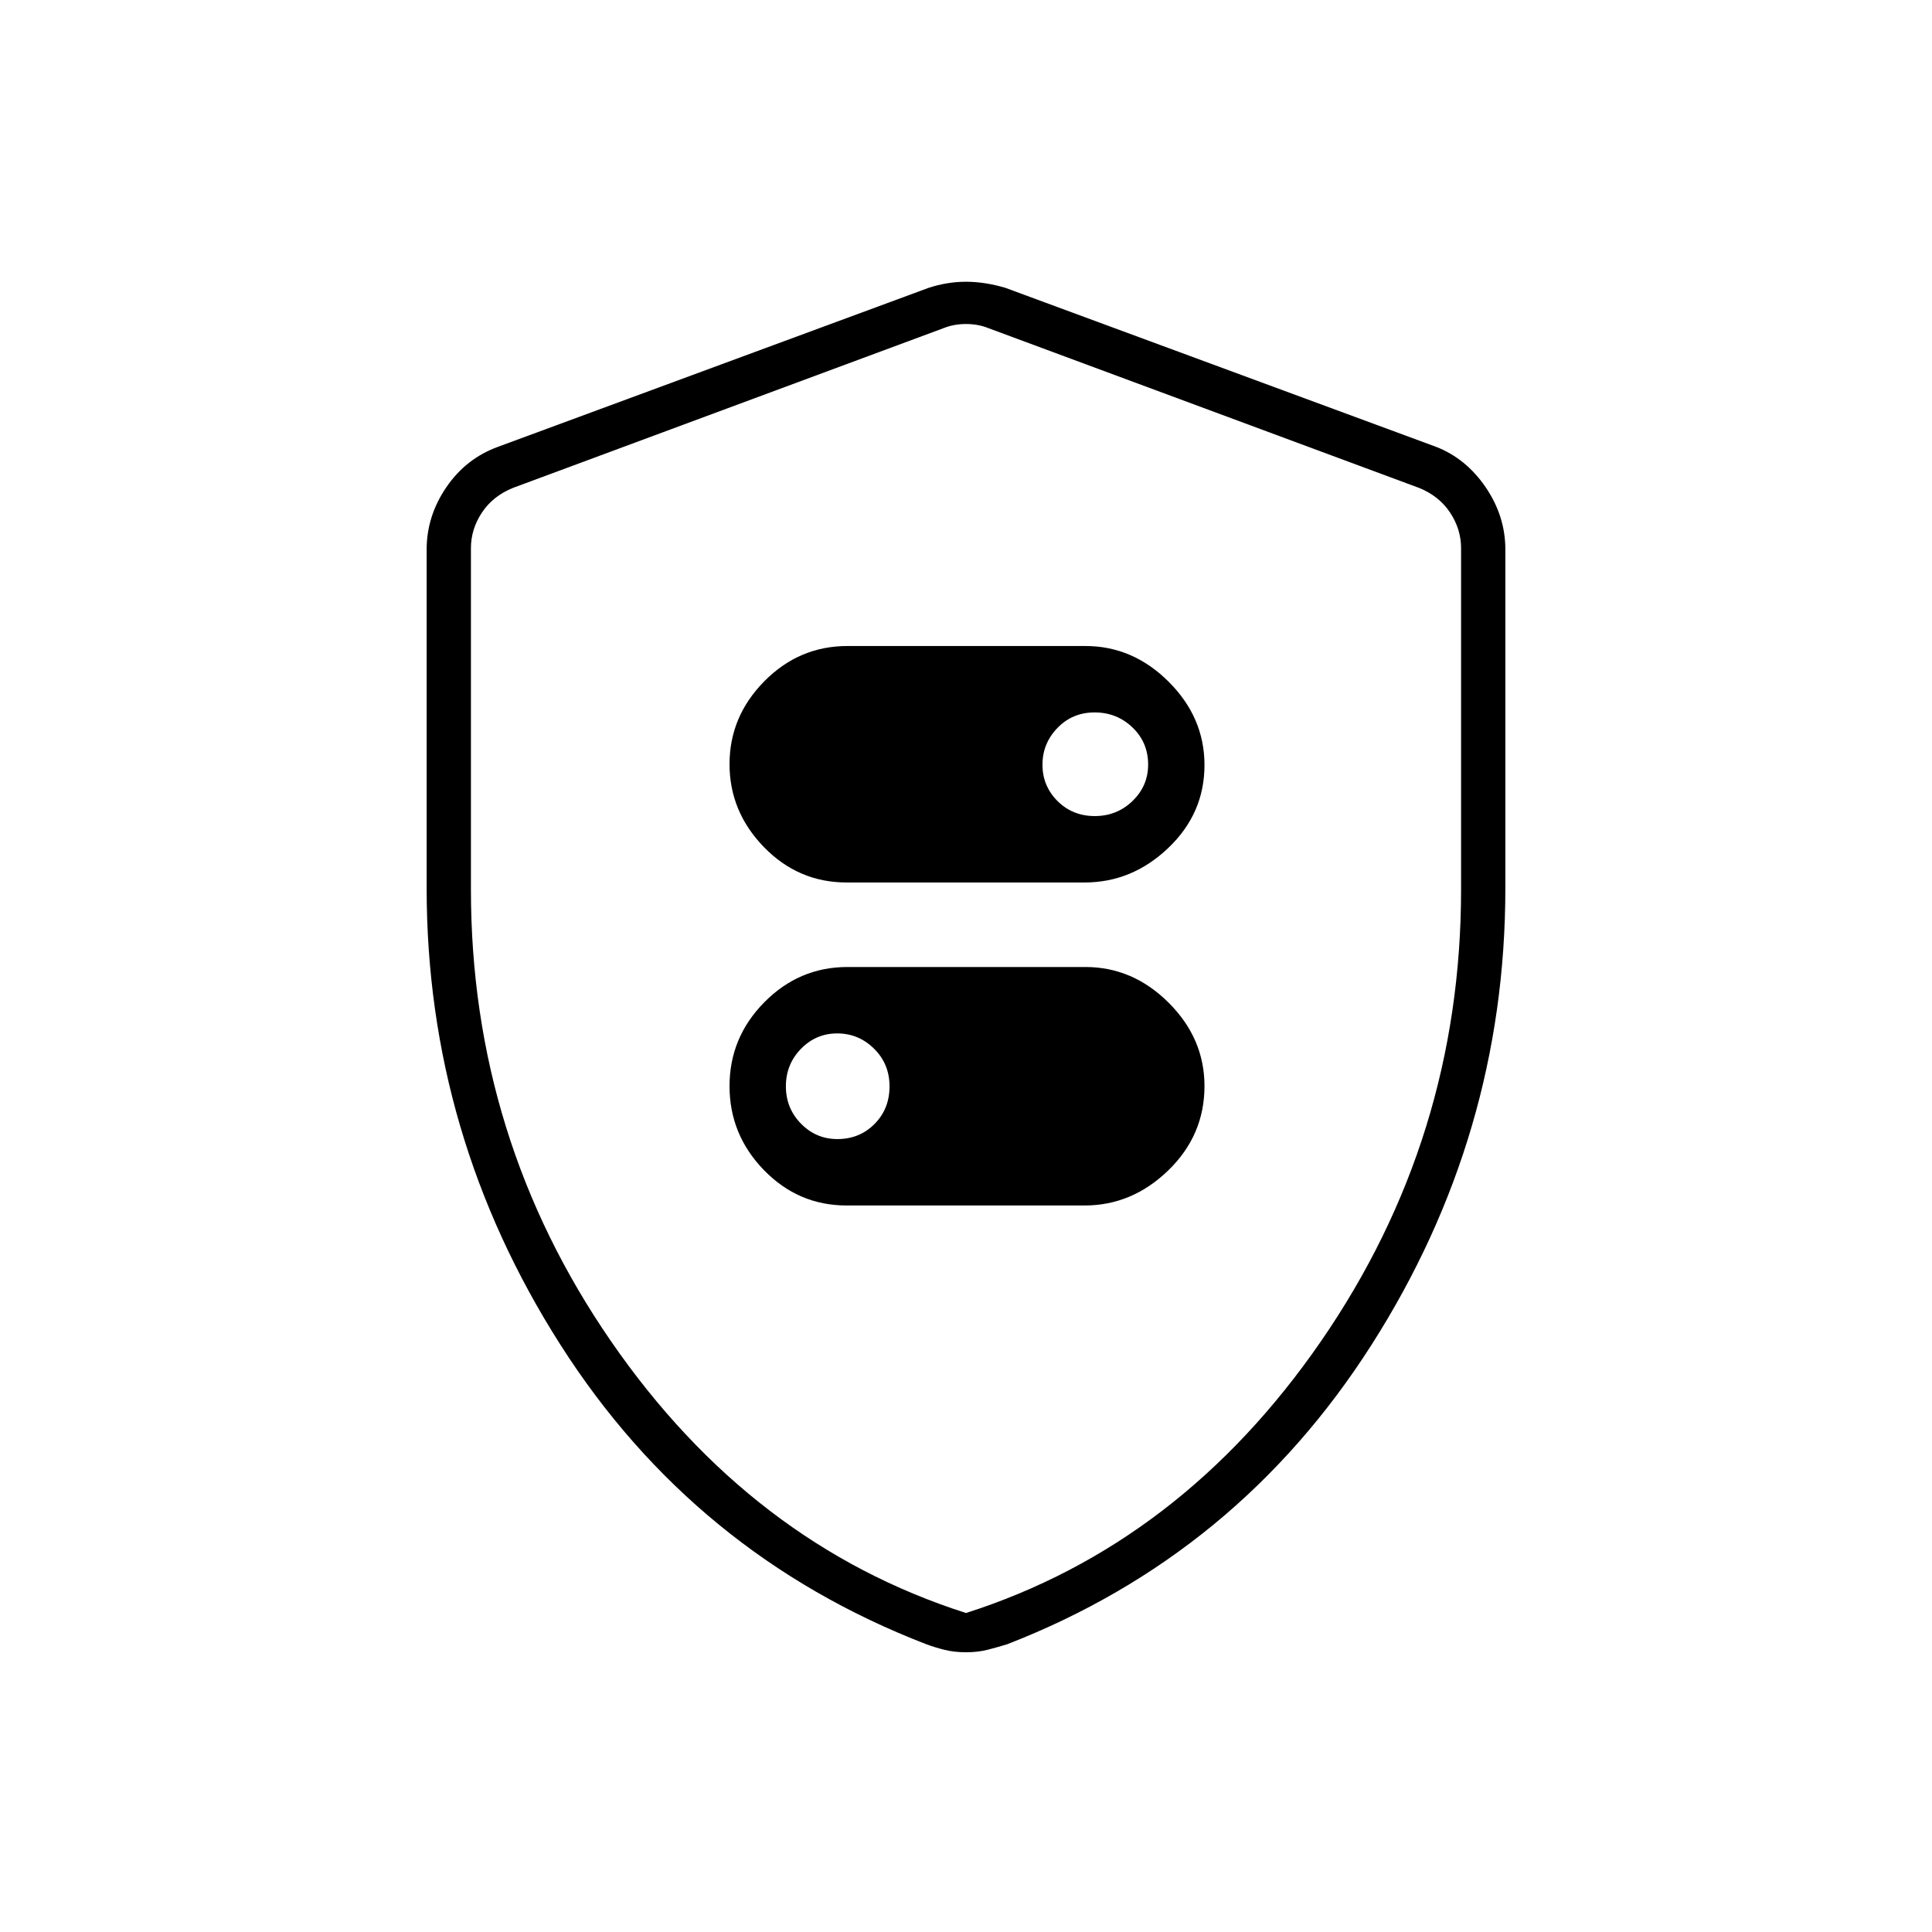<svg xmlns="http://www.w3.org/2000/svg" height="48" viewBox="0 -960 960 960" width="48"><path d="M420.67-521.5h118.26q23.57 0 41.57-17.14t18-41.21q0-23.65-17.8-41.4T539.33-639H421.07q-23.98 0-41.28 17.51-17.29 17.51-17.29 41.17 0 23.65 17.1 41.24 17.09 17.58 41.07 17.58Zm123.31-33q-11.01 0-18.5-7.46-7.48-7.47-7.48-18.06t7.45-18.28q7.45-7.7 18.46-7.7 11.02 0 18.8 7.45 7.79 7.45 7.79 18.46 0 10.59-7.75 18.09t-18.77 7.5ZM420.67-361h118.26q23.57 0 41.57-17.43 18-17.44 18-41.92 0-23.65-17.8-41.4t-41.37-17.75H421.07q-23.98 0-41.28 17.51-17.29 17.51-17.29 41.67 0 24.15 17.1 41.74Q396.69-361 420.67-361Zm-4.58-33q-10.59 0-18.09-7.67-7.5-7.66-7.5-18.55t7.46-18.58q7.47-7.7 18.06-7.7t18.28 7.57q7.7 7.56 7.7 18.75 0 11.18-7.45 18.68t-18.46 7.5ZM480-139q-5.9 0-10.85-1.25-4.94-1.25-8.91-2.75Q345-187.5 278.5-291.75 212-396 212-518.67v-168.27q0-16.61 9.78-30.95 9.79-14.33 25.72-20.11l214-79q9.25-3 18.5-3t19.5 3l214 79q14.93 5.78 24.72 20.11 9.78 14.34 9.78 30.95v168.27q0 122.67-66.5 226.92Q615-187.5 500.52-143q-4.89 1.5-9.75 2.75Q485.9-139 480-139Zm0-19.5q106.87-34.19 176.43-135.1Q726-394.52 726-518v-169.61q0-9.5-5.5-17.75T705-717.61L491-797q-5-2-11-2t-11 2l-214 79.39q-10 4-15.5 12.25t-5.5 17.75V-518q0 123.48 69.57 224.4Q373.13-192.69 480-158.5Zm0-320Z"/></svg>